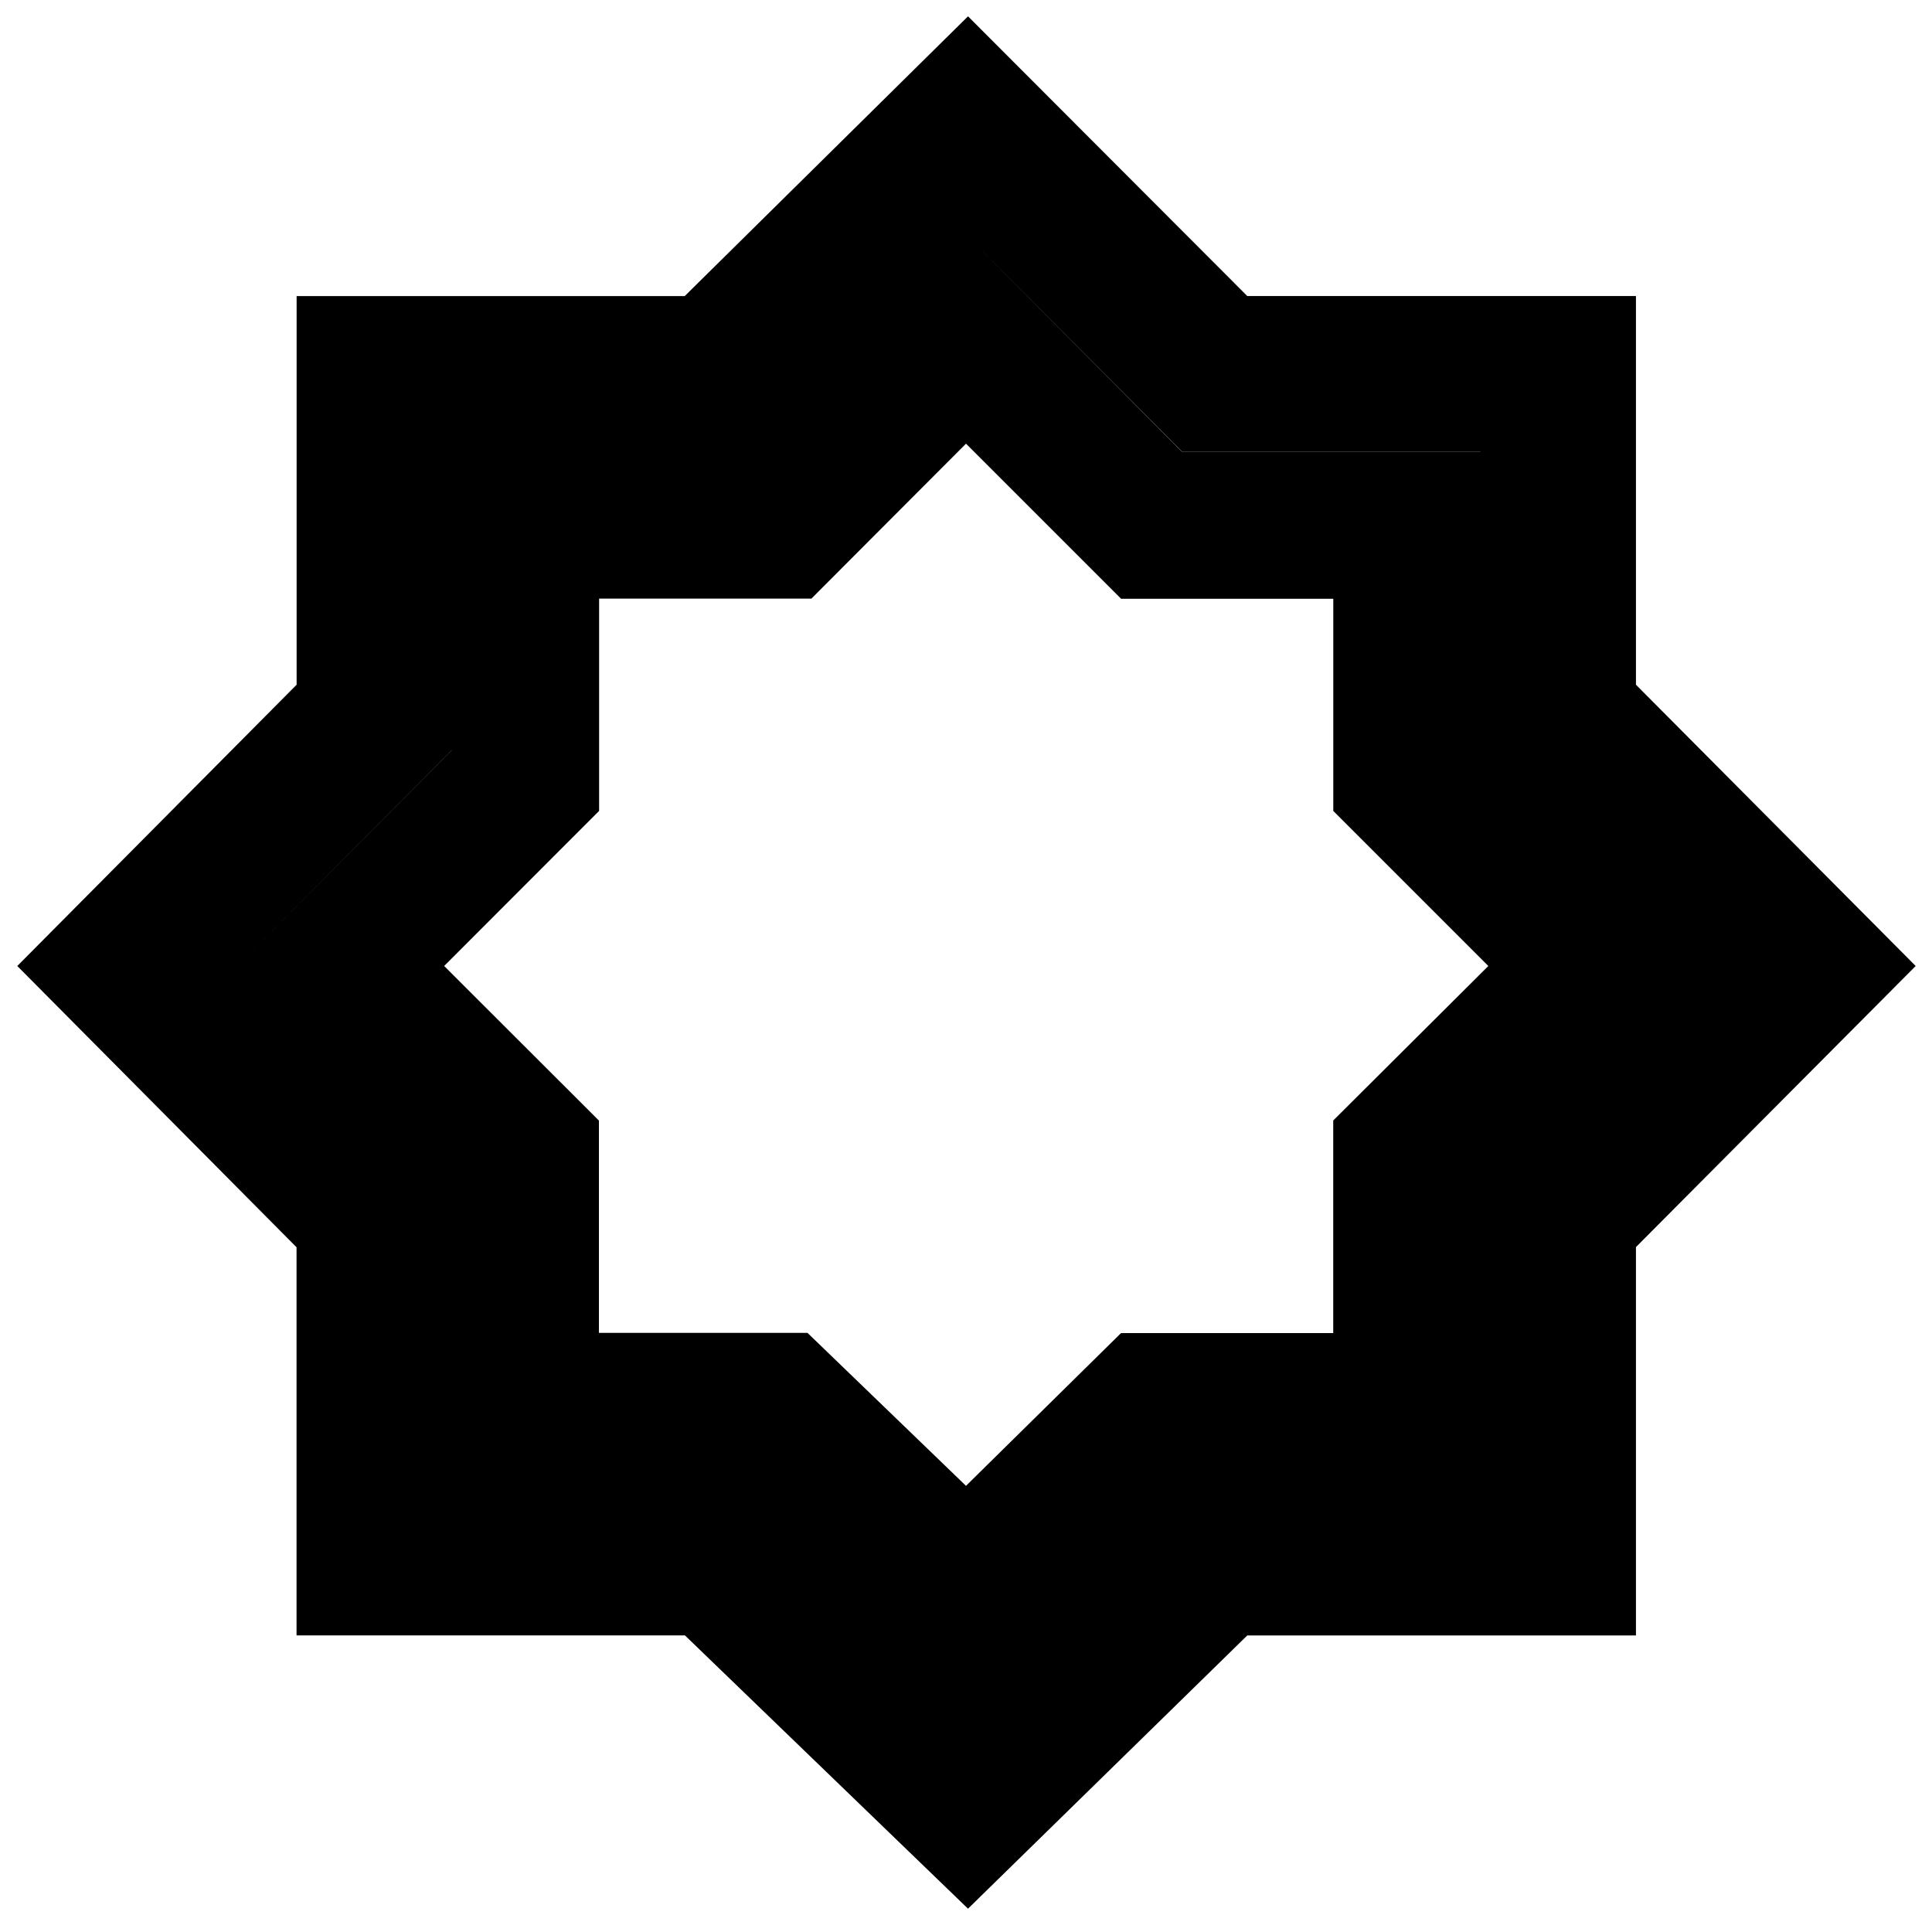 <svg xmlns="http://www.w3.org/2000/svg" height="48" viewBox="0 -960 960 960" width="48"><path d="m481-11.587-140.666-135.8H147.351V-340.24L8.587-480l138.8-139.766v-193.122H340.24L481-951.891l138.769 138.995h193.127v193.127L951.891-480 812.893-340.334v192.983H619.76L481-11.587Zm0-108.218L587.204-224.48h148.485v-148.566L842.435-480 735.609-587.204v-148.485H587.264L481-842.435 373.046-735.689H224.48v148.425L117.805-480l106.773 107.053v148.369h147.369L481-119.805Zm0 0L371.947-224.578H224.578v-148.369L117.805-480 224.48-587.204v-148.485h148.566L481-842.435l106.204 106.826h148.485v148.345L842.435-480 735.689-373.046v148.566H587.264L481-119.805Zm-1-101.891 77.043-75.909h105.432v-105.636L739.543-480 662.5-557.043v-105.432H557.069L480-739.543l-76.808 76.979H297.693v105.495L220.696-480l76.909 76.808v105.499h103.636L480-221.696Z"/></svg>